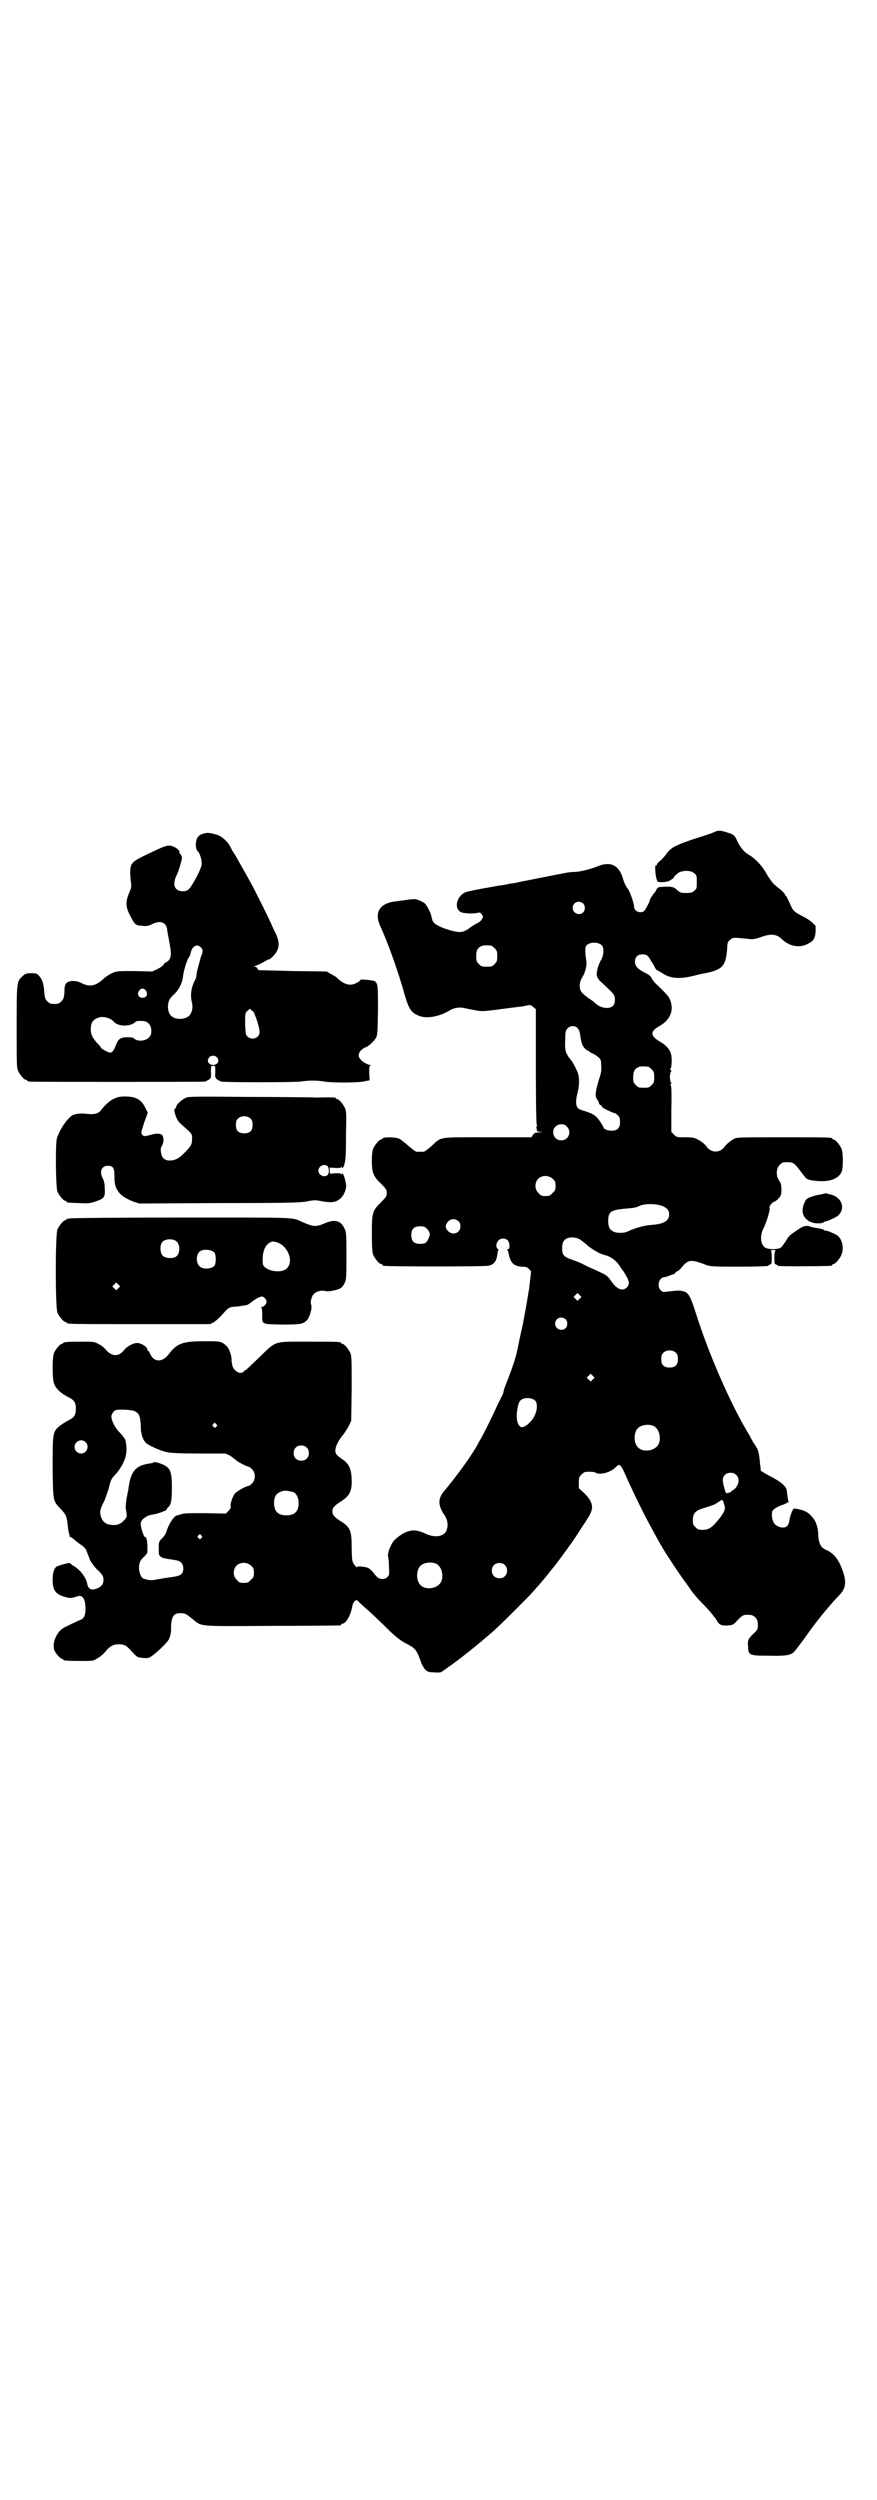 <?xml version="1.0" standalone="no"?>
<!DOCTYPE svg PUBLIC "-//W3C//DTD SVG 20010904//EN"
 "http://www.w3.org/TR/2001/REC-SVG-20010904/DTD/svg10.dtd">
<svg version="1.0" xmlns="http://www.w3.org/2000/svg"
 width="1000pt" height="2850pt" viewBox="0 0 1000 2850"
 preserveAspectRatio="xMidYMid meet">
<g transform="translate(0,2850) scale(0.5,-0.5)"
fill="#000000" stroke="none">
<path d="M1629 3803 c-3 -2 -24 -9 -47 -16 -43 -15 -52 -19 -63 -35 -4 -5 -10
-12 -14 -15 -4 -3 -7 -7 -7 -8 0 -2 -1 -3 -2 -2 -4 3 -1 -33 4 -37 3 -2 15 -2
25 1 4 2 15 9 12 9 -2 0 3 4 10 10 10 6 29 6 36 -1 6 -4 6 -6 6 -20 0 -14 0
-16 -6 -20 -4 -4 -7 -5 -18 -5 -12 0 -14 1 -20 6 -4 4 -9 7 -10 7 -2 0 -4 1
-5 1 -2 1 -25 0 -28 -1 -2 -1 -4 -3 -5 -5 -1 -2 -2 -5 -4 -7 -4 -4 -11 -15
-11 -17 0 -4 -11 -24 -14 -26 -10 -5 -22 1 -22 11 0 7 -10 36 -14 40 -5 7 -8
12 -12 26 -9 28 -27 37 -54 27 -19 -8 -45 -14 -56 -14 -6 0 -15 -1 -19 -2 -12
-2 -101 -20 -107 -21 -3 -1 -13 -3 -22 -4 -9 -2 -20 -4 -23 -4 -34 -6 -74 -13
-79 -16 -18 -9 -25 -35 -10 -44 6 -4 30 -5 40 -2 4 1 6 0 9 -4 3 -5 3 -5 0
-11 -2 -3 -6 -7 -9 -8 -5 -2 -20 -12 -22 -14 -1 -1 -5 -3 -9 -5 -10 -4 -22 -2
-48 7 -19 8 -24 12 -26 22 -1 4 -2 7 -2 8 -1 5 -10 22 -13 25 -3 4 -19 11 -24
11 -3 0 -17 -1 -26 -3 -3 0 -10 -1 -17 -2 -37 -4 -50 -25 -36 -56 19 -42 41
-104 55 -154 10 -36 16 -45 36 -52 17 -6 46 0 67 13 9 6 23 8 32 6 9 -2 14 -3
30 -6 10 -2 17 -2 54 3 23 3 45 6 49 6 4 1 10 2 14 3 6 1 8 0 12 -4 l6 -5 0
-129 c0 -86 1 -132 2 -134 1 -2 1 -4 0 -4 -1 0 -1 -3 0 -6 0 -5 1 -6 9 -7 7 0
7 0 -3 -1 -10 0 -11 -1 -15 -6 l-3 -5 -101 0 c-114 0 -103 2 -127 -20 -8 -7
-16 -13 -18 -13 -2 0 -6 0 -8 0 -2 0 -6 0 -8 0 -2 0 -10 6 -18 13 -8 7 -17 14
-20 16 -9 5 -40 5 -40 1 0 -1 -1 -2 -3 -2 -4 0 -14 -12 -18 -21 -2 -5 -3 -14
-3 -28 0 -26 3 -35 21 -52 12 -12 13 -14 13 -21 0 -7 -1 -9 -13 -21 -20 -20
-21 -23 -21 -72 0 -32 1 -42 3 -48 4 -9 14 -21 18 -21 2 0 3 -1 3 -2 0 -1 1
-2 3 -2 8 -2 229 -2 238 0 15 3 20 11 22 32 0 2 1 4 2 4 1 0 0 1 -1 2 -6 3 -5
14 1 20 6 6 16 5 21 0 5 -7 5 -20 1 -20 -3 0 -3 -1 -2 -2 1 0 3 -6 4 -13 4
-17 12 -24 28 -25 10 0 13 -1 17 -5 3 -3 6 -6 5 -7 0 0 -1 -9 -2 -18 -1 -9 -2
-17 -2 -18 0 -1 -2 -11 -4 -24 -2 -13 -7 -40 -11 -61 -5 -21 -10 -46 -12 -56
-4 -19 -10 -37 -23 -71 -4 -10 -8 -20 -8 -22 0 -2 -1 -3 -1 -3 0 -1 0 -2 0 -2
0 -1 -2 -6 -5 -11 -2 -5 -6 -12 -8 -16 -9 -21 -30 -63 -36 -74 -4 -7 -9 -15
-10 -18 -16 -28 -44 -67 -78 -108 -12 -15 -12 -30 1 -50 9 -13 11 -25 6 -38
-5 -13 -26 -17 -47 -7 -22 10 -33 10 -51 1 -7 -4 -15 -10 -19 -14 -9 -8 -18
-31 -16 -39 1 -3 2 -14 2 -24 1 -16 1 -18 -3 -22 -3 -4 -7 -5 -12 -5 -8 0 -12
3 -21 15 -3 4 -8 8 -11 10 -7 3 -26 5 -26 2 0 -3 -8 7 -10 13 -1 2 -2 17 -2
32 0 37 -3 46 -24 59 -16 10 -20 15 -20 23 0 8 4 13 20 23 20 13 25 24 24 51
-1 23 -6 34 -20 44 -16 11 -18 14 -17 23 1 10 7 20 16 32 4 4 10 14 14 21 l6
13 1 73 c0 63 0 74 -3 81 -4 9 -14 21 -18 21 -2 0 -3 1 -3 2 0 3 -11 3 -76 3
-79 0 -71 3 -112 -37 -16 -15 -29 -28 -30 -28 -1 0 -3 -1 -4 -3 -7 -8 -22 0
-26 13 -1 5 -2 11 -2 13 1 5 -3 20 -8 28 -2 3 -7 8 -12 11 -8 4 -12 4 -43 4
-48 0 -61 -5 -79 -28 -15 -21 -35 -21 -44 0 -1 3 -3 6 -4 6 -1 0 -2 1 -2 3 0
6 -14 15 -23 15 -9 0 -22 -7 -29 -15 -13 -17 -28 -17 -43 0 -2 3 -9 9 -15 12
-11 6 -11 6 -41 6 -31 0 -41 -1 -41 -3 0 -1 -1 -2 -3 -2 -4 0 -14 -12 -18 -21
-4 -11 -4 -55 0 -69 4 -12 16 -23 32 -31 14 -7 18 -12 18 -27 0 -15 -4 -20
-18 -27 -6 -3 -15 -9 -20 -13 -15 -13 -15 -17 -15 -96 1 -75 1 -74 17 -91 13
-13 15 -18 17 -35 1 -8 2 -18 3 -21 1 -3 2 -7 2 -8 0 -2 1 -2 2 -2 1 1 5 -2 9
-6 4 -3 11 -9 16 -12 7 -5 10 -9 12 -15 2 -5 5 -13 7 -18 2 -5 8 -13 14 -20
15 -14 17 -18 17 -26 0 -11 -7 -19 -23 -22 -7 -1 -13 4 -14 13 -3 14 -15 31
-30 40 -5 3 -9 6 -9 7 0 2 -27 -5 -31 -8 -6 -4 -9 -15 -9 -30 0 -24 7 -33 28
-39 10 -3 13 -3 21 -1 11 4 13 4 17 2 6 -3 9 -13 9 -28 0 -16 -4 -23 -13 -26
-3 -1 -8 -3 -11 -5 -3 -1 -11 -5 -17 -8 -14 -6 -21 -13 -27 -26 -5 -11 -6 -21
-3 -30 3 -7 14 -19 17 -19 2 0 3 -1 3 -2 0 -2 10 -3 40 -3 28 0 29 0 38 6 6 3
14 10 18 15 11 13 18 17 31 17 13 0 18 -3 31 -18 11 -12 12 -12 24 -13 13 -1
13 -1 24 7 14 11 31 28 35 35 3 6 6 19 5 25 0 2 0 9 1 15 2 14 7 20 20 20 11
0 13 -1 30 -15 20 -16 11 -15 181 -14 83 0 152 1 154 1 1 0 2 1 2 2 0 1 1 2 3
2 8 0 19 20 22 38 2 11 8 19 13 14 2 -2 12 -12 24 -22 11 -10 31 -29 44 -42
16 -16 28 -25 36 -30 29 -15 29 -15 41 -48 2 -5 6 -12 9 -15 6 -5 8 -6 21 -6
10 -1 16 0 17 2 2 1 8 5 13 9 29 20 72 55 103 82 15 13 74 72 88 87 10 11 32
36 40 47 4 5 8 10 9 11 3 3 25 33 33 44 4 6 7 10 8 11 1 1 20 30 29 44 3 4 8
12 12 19 12 19 9 33 -10 52 l-13 12 0 13 c0 11 1 13 6 18 3 3 7 6 9 6 11 1 19
0 22 -1 8 -7 33 -1 44 9 4 4 9 8 10 8 4 0 8 -6 15 -22 14 -32 42 -90 56 -115
27 -50 30 -55 57 -96 9 -13 17 -25 18 -26 1 -2 8 -11 15 -21 7 -11 20 -26 29
-35 9 -9 19 -20 22 -24 3 -4 6 -8 7 -9 1 -1 3 -4 6 -9 5 -8 10 -10 25 -9 11 1
12 2 22 13 11 11 13 12 27 11 9 0 18 -9 18 -18 1 -14 0 -16 -10 -25 -13 -13
-13 -15 -12 -30 1 -19 3 -20 47 -20 38 -1 51 1 58 9 3 3 12 15 21 27 17 24 27
38 50 66 14 16 20 24 34 38 15 17 15 34 0 68 -7 15 -16 25 -29 32 -6 2 -11 6
-13 8 -5 5 -8 18 -8 29 0 10 -4 26 -9 33 -9 13 -18 20 -32 23 -7 2 -14 3 -15
2 -2 -1 -8 -15 -9 -22 -2 -13 -4 -16 -8 -19 -7 -4 -19 -1 -26 6 -6 6 -8 21 -6
29 2 5 13 12 27 16 4 2 8 4 8 5 0 0 1 1 2 0 2 -1 2 0 0 2 -1 3 -2 10 -3 18 -1
12 -2 13 -11 22 -6 5 -17 12 -29 18 -10 5 -19 11 -20 12 0 2 -1 10 -2 18 -1
16 -4 31 -8 35 -1 2 -4 7 -7 11 -2 4 -6 11 -8 15 -43 70 -95 189 -125 286 -11
33 -15 41 -27 44 -8 2 -12 2 -37 -1 -8 -1 -10 -1 -14 3 -10 9 -4 30 8 30 2 0
8 2 13 4 4 2 8 3 8 3 0 -1 2 0 4 3 2 2 4 4 6 4 1 0 5 4 9 9 9 11 16 15 24 14
6 0 18 -4 26 -7 13 -6 21 -6 83 -6 35 0 64 1 64 2 0 1 2 2 4 3 4 1 4 2 4 16 0
10 -1 15 -2 16 -2 0 1 1 5 1 4 0 7 -1 6 -1 -2 -1 -3 -6 -3 -16 0 -14 0 -15 4
-16 2 -1 4 -2 4 -3 0 -2 112 -1 121 0 1 0 3 1 3 2 0 1 1 2 3 2 4 0 14 12 18
21 6 15 2 34 -8 43 -4 4 -28 14 -28 12 0 -1 -2 0 -3 1 -2 2 -9 4 -17 5 -8 1
-15 3 -17 4 -5 2 -13 1 -21 -4 -24 -16 -26 -17 -33 -30 -5 -7 -10 -14 -12 -15
-7 -4 -27 -4 -34 0 -12 6 -14 28 -4 46 6 12 15 42 13 45 -2 3 7 14 10 14 2 0
6 3 10 7 6 7 7 9 7 20 0 11 -1 15 -5 21 -8 11 -7 28 1 36 3 3 7 6 9 6 21 1 23
0 36 -17 7 -9 13 -17 14 -18 4 -5 14 -7 33 -8 26 -1 44 7 50 23 3 11 3 42 -1
51 -4 9 -14 21 -18 21 -2 0 -3 1 -3 2 0 3 -12 3 -114 3 -102 0 -103 0 -111 -4
-8 -5 -17 -12 -21 -18 -10 -14 -30 -14 -40 0 -4 6 -13 13 -21 17 -7 4 -12 5
-28 5 -19 0 -20 0 -26 6 l-6 6 0 52 c1 35 0 53 -1 54 -2 2 -2 3 0 3 1 0 2 1 0
4 -3 5 -3 19 0 24 2 3 1 4 0 4 -2 0 -2 1 -1 3 3 3 4 26 1 35 -3 10 -12 20 -25
27 -22 13 -23 23 -2 35 25 14 34 35 26 58 -3 9 -7 14 -30 36 -6 5 -12 13 -13
16 -2 4 -6 8 -13 11 -18 9 -25 16 -25 26 0 11 6 17 17 17 8 0 10 -1 15 -7 3
-5 8 -13 11 -18 3 -6 6 -11 7 -11 1 0 6 -3 11 -6 19 -13 39 -15 72 -7 12 3 24
6 27 6 39 8 47 16 50 53 1 17 1 19 7 23 6 6 7 6 44 2 8 -1 14 0 25 4 25 9 37
8 51 -6 15 -14 36 -18 53 -11 17 8 20 12 22 29 l0 14 -8 8 c-5 4 -12 9 -16 11
-27 14 -27 14 -36 35 -4 8 -7 15 -8 15 -1 0 -2 1 -2 3 0 1 -4 5 -8 9 -5 4 -12
10 -17 14 -4 4 -12 15 -17 24 -10 18 -25 34 -40 43 -11 6 -19 16 -26 30 -6 14
-9 17 -24 21 -14 5 -21 5 -29 1z m-299 -163 c5 -5 5 -15 0 -20 -9 -9 -24 -2
-24 10 0 8 6 14 14 14 3 0 8 -2 10 -4z m43 -96 c5 -7 4 -23 -3 -34 -6 -11 -10
-26 -9 -34 1 -5 4 -10 11 -16 32 -30 31 -29 30 -44 -1 -18 -29 -19 -46 -2 -2
2 -6 5 -9 7 -8 5 -13 9 -19 15 -8 8 -8 23 0 36 7 11 11 28 9 38 -3 19 -3 29 0
34 8 9 28 9 36 0z m-253 0 c1 0 5 -3 8 -6 5 -5 6 -7 6 -18 0 -11 -1 -13 -6
-18 -6 -6 -7 -6 -18 -6 -11 0 -12 0 -18 6 -5 5 -6 7 -6 17 0 14 3 20 12 24 5
2 8 2 22 1z m197 -188 c3 -3 5 -9 6 -14 1 -11 4 -23 6 -26 3 -6 10 -12 13 -12
1 0 2 -1 2 -2 0 0 3 -2 7 -4 4 -1 9 -5 13 -8 6 -5 7 -7 7 -19 1 -12 0 -17 -5
-32 -8 -27 -10 -39 -4 -46 2 -3 4 -7 4 -8 0 -2 2 -4 4 -5 2 -1 4 -3 3 -4 -1
-1 25 -14 29 -14 1 0 4 -2 7 -5 4 -4 5 -7 5 -15 0 -14 -6 -20 -19 -20 -10 0
-19 4 -19 8 0 1 -4 8 -9 15 -9 13 -17 17 -41 24 -13 4 -15 15 -9 39 5 20 5 39
-2 52 -5 12 -14 26 -17 28 -1 1 -3 5 -6 10 -3 8 -4 12 -3 30 0 20 1 22 5 27 6
7 18 7 23 1z m161 -88 c1 0 5 -3 8 -6 5 -5 6 -7 6 -18 0 -11 -1 -13 -6 -18 -6
-6 -7 -6 -18 -6 -11 0 -12 0 -18 6 -5 5 -6 7 -6 17 0 14 3 20 12 24 5 2 8 2
22 1z m-184 -138 c10 -12 2 -30 -14 -30 -21 0 -26 30 -5 36 9 2 14 0 19 -6z
m-33 -118 c5 -5 6 -7 6 -16 0 -9 -1 -11 -7 -16 -5 -6 -7 -7 -16 -7 -9 0 -11 1
-16 7 -9 8 -9 23 -1 32 9 9 24 9 34 0z m248 -61 c12 -5 17 -10 17 -20 0 -15
-13 -22 -42 -24 -16 -1 -39 -8 -53 -15 -8 -4 -27 -4 -34 1 -7 4 -10 11 -10 23
0 21 6 25 36 28 22 2 26 2 34 6 13 6 36 6 52 1z m-464 -35 c4 -3 5 -7 5 -12 0
-15 -17 -22 -28 -11 -7 7 -7 13 -1 21 7 8 17 8 24 2z m-71 -18 c7 -8 8 -13 3
-22 -4 -10 -8 -12 -19 -12 -14 0 -20 6 -20 20 0 14 6 20 20 20 9 0 11 -1 16
-6z m350 -25 c4 -3 11 -8 15 -12 9 -8 29 -20 38 -22 15 -3 28 -13 36 -25 1 -2
5 -8 9 -13 13 -20 15 -28 8 -36 -10 -10 -23 -5 -36 14 -10 14 -11 14 -42 28
-12 5 -23 11 -25 12 -2 1 -11 5 -20 8 -21 7 -25 11 -25 27 0 13 3 19 12 23 9
3 22 2 30 -4z m-2 -134 l-5 -5 -4 4 -5 5 4 4 5 5 4 -4 5 -5 -4 -4z m-32 -47
c5 -5 5 -15 0 -20 -9 -9 -24 -2 -24 10 0 8 6 14 14 14 3 0 8 -2 10 -4z m252
-77 c3 -3 4 -7 4 -14 0 -13 -6 -19 -19 -19 -13 0 -19 6 -19 19 0 7 1 11 4 14
7 8 23 8 30 0z m-190 -60 l-5 -5 -4 4 -5 5 4 4 5 5 4 -4 5 -5 -4 -4z m-131
-49 c6 -8 4 -26 -6 -41 -7 -10 -18 -19 -25 -19 -5 0 -10 8 -11 17 -2 13 2 38
7 43 7 9 28 8 35 0z m-915 -23 c11 -5 14 -11 15 -34 0 -18 4 -30 11 -38 5 -6
34 -19 49 -22 10 -2 29 -3 74 -3 l59 0 11 -5 c5 -4 11 -8 13 -10 2 -3 25 -15
29 -15 1 0 5 -3 8 -6 8 -8 8 -24 0 -32 -3 -3 -7 -6 -8 -6 -6 0 -27 -12 -32
-18 -5 -8 -10 -21 -9 -28 1 -3 -1 -7 -5 -11 l-6 -6 -48 1 c-38 0 -50 0 -55 -3
-4 -1 -7 -2 -8 -2 -6 0 -20 -20 -25 -39 -1 -3 -5 -9 -9 -13 -8 -8 -8 -9 -8
-23 0 -11 0 -15 3 -18 4 -4 7 -5 35 -9 12 -2 18 -8 18 -19 0 -13 -5 -17 -28
-20 -10 -1 -25 -4 -32 -5 -12 -3 -21 -2 -31 2 -5 2 -10 13 -10 24 0 12 3 18
12 26 4 4 7 8 7 10 1 22 -1 35 -6 35 -2 0 -8 18 -9 27 -2 11 12 22 28 24 9 1
31 9 31 11 0 2 2 4 4 6 6 5 8 15 8 45 0 32 -3 42 -15 49 -8 5 -25 10 -26 8 -1
-1 -5 -2 -11 -3 -29 -4 -41 -17 -46 -50 -1 -7 -2 -14 -3 -17 -3 -15 -5 -30 -4
-36 3 -18 3 -19 -3 -25 -7 -9 -17 -13 -27 -12 -16 1 -23 7 -27 20 -3 11 -2 16
8 35 3 8 9 23 11 33 4 16 6 19 15 28 10 11 21 30 23 43 3 11 1 30 -2 37 -2 3
-8 11 -13 16 -10 10 -18 26 -18 36 0 4 5 12 10 14 7 2 34 1 42 -2z m187 -30
c3 -3 3 -3 0 -6 -3 -3 -3 -3 -6 0 -3 2 -3 3 -1 6 4 4 4 4 7 0z m997 -4 c16 -7
20 -37 7 -48 -12 -11 -34 -11 -43 0 -9 10 -9 32 0 42 7 8 24 11 36 6z m-1295
-37 c10 -9 3 -26 -10 -26 -8 0 -15 7 -15 15 0 13 16 20 25 11z m504 -12 c7 -6
7 -19 1 -25 -6 -7 -19 -7 -25 -1 -7 6 -7 19 -1 25 6 7 19 7 25 1z m980 -63 c9
-8 6 -24 -5 -33 -2 -1 -5 -3 -7 -5 -2 -2 -3 -3 -3 -2 0 0 -2 0 -4 -1 -5 -1 -5
-1 -8 11 -5 17 -5 24 1 30 4 4 7 5 13 5 6 0 9 -1 13 -5z m-1010 -39 c7 -3 12
-13 12 -25 0 -19 -9 -28 -28 -28 -19 0 -28 9 -28 28 0 17 6 24 22 28 5 1 14
-1 22 -3z m982 -27 c1 -2 2 -6 2 -8 1 -6 -5 -17 -18 -32 -14 -16 -20 -19 -33
-19 -9 0 -11 1 -16 6 -5 5 -6 7 -6 16 0 15 6 22 23 27 4 1 22 7 27 9 3 2 8 5
11 7 6 5 8 4 10 -6z m-1192 -72 c3 -3 3 -3 0 -6 -3 -3 -3 -3 -6 0 -3 2 -3 3
-1 6 4 4 4 4 7 0z m114 -69 c5 -5 6 -7 6 -16 0 -9 -1 -11 -7 -16 -5 -6 -7 -7
-16 -7 -9 0 -11 1 -16 7 -9 8 -9 23 -1 32 9 9 24 9 34 0z m421 5 c16 -7 20
-37 7 -48 -12 -11 -34 -11 -43 0 -9 10 -9 32 0 42 7 8 24 11 36 6z m157 -3 c7
-6 7 -19 1 -25 -6 -7 -19 -7 -25 -1 -7 6 -7 19 -1 25 6 7 19 7 25 1z"/>
<path d="M467 3800 c-11 -2 -17 -7 -19 -16 -3 -10 -1 -22 3 -25 4 -3 9 -18 9
-27 0 -7 -3 -14 -12 -32 -16 -29 -19 -32 -31 -32 -19 0 -25 15 -14 37 3 6 7
18 9 26 4 14 4 14 0 21 -3 3 -4 6 -3 6 3 0 -6 9 -12 11 -13 6 -16 5 -66 -19
-31 -15 -34 -19 -34 -40 0 -8 1 -19 2 -24 1 -7 0 -12 -5 -23 -8 -20 -8 -31 4
-53 10 -19 11 -20 28 -21 9 -1 13 0 21 4 18 9 31 5 34 -11 1 -10 3 -16 6 -35
5 -25 3 -35 -8 -41 -3 -1 -5 -3 -6 -5 0 -2 -7 -7 -13 -10 l-13 -6 -41 1 c-39
0 -40 0 -51 -5 -6 -3 -14 -8 -17 -11 -19 -18 -32 -21 -51 -12 -12 7 -29 7 -35
1 -4 -4 -5 -8 -5 -20 -1 -14 -2 -17 -7 -22 -5 -5 -7 -6 -16 -6 -9 0 -11 1 -16
6 -5 5 -6 8 -7 20 -1 18 -4 29 -11 37 -6 7 -7 7 -19 7 -11 0 -13 -1 -19 -6
-14 -13 -14 -13 -14 -116 0 -80 0 -94 3 -100 4 -9 14 -21 18 -21 2 0 3 -1 3
-2 0 0 2 -2 5 -2 8 -1 397 -1 401 0 2 1 6 3 9 5 4 3 5 5 4 17 0 14 0 14 5 14
5 0 5 0 5 -14 -1 -12 0 -14 4 -17 3 -2 7 -4 9 -5 8 -2 164 -2 181 0 21 3 37 3
55 0 18 -3 81 -3 93 1 l10 2 -1 16 c0 11 0 16 2 17 2 2 2 2 0 2 -5 0 -18 7
-22 13 -6 6 -5 14 2 21 4 3 8 6 9 6 5 0 20 14 24 21 4 7 4 12 5 63 0 57 0 62
-8 67 -3 2 -32 5 -32 3 0 -1 -3 -4 -7 -6 -15 -9 -28 -6 -45 9 -2 3 -9 7 -15
10 l-10 6 -76 1 c-42 1 -77 2 -78 2 -2 0 -3 2 -4 4 -1 2 -3 4 -6 4 -3 0 -2 1
2 2 3 1 12 5 19 9 6 4 12 6 12 6 0 -1 4 2 9 7 14 15 16 28 7 49 -4 8 -8 17
-10 21 -3 9 -36 74 -42 86 -19 35 -41 73 -42 75 -1 1 -3 5 -6 9 -2 4 -5 10 -6
12 -7 11 -19 22 -30 25 -15 4 -20 5 -27 3z m-9 -260 c5 -5 5 -9 2 -17 -1 -3
-3 -7 -3 -9 -2 -7 -3 -11 -6 -22 -2 -6 -3 -13 -3 -16 0 -2 -1 -6 -2 -8 -10
-19 -13 -36 -8 -55 3 -13 -2 -28 -11 -32 -3 -2 -10 -4 -16 -4 -19 0 -28 10
-28 29 1 12 3 17 14 27 10 9 18 24 20 38 2 19 11 45 15 48 1 1 2 5 3 9 3 15
15 21 23 12z m-125 -99 c5 -8 1 -16 -8 -16 -9 0 -13 8 -8 16 2 3 5 5 8 5 3 0
6 -2 8 -5z m239 -43 c0 -1 2 -2 4 -3 2 -1 4 -5 6 -11 2 -5 4 -10 4 -11 3 -8 6
-21 6 -26 0 -14 -18 -20 -28 -10 -4 4 -4 7 -5 29 0 23 0 24 5 29 5 5 8 6 8 3z
m-321 -21 c2 -1 6 -4 8 -6 10 -12 37 -12 49 -2 2 3 6 4 18 3 11 0 19 -9 19
-22 0 -9 -1 -11 -6 -16 -8 -8 -25 -9 -33 -2 -3 3 -7 3 -16 3 -15 0 -20 -4 -25
-16 -5 -14 -9 -19 -14 -19 -4 0 -21 9 -21 12 0 0 -3 5 -8 9 -11 13 -15 20 -15
32 0 17 6 24 22 28 5 1 17 -1 22 -4z m243 -87 c8 -8 3 -18 -8 -18 -11 0 -16
10 -8 18 4 4 12 4 16 0z"/>
<path d="M260 3195 c-10 -5 -18 -12 -28 -24 -7 -11 -18 -13 -39 -10 -11 1 -24
-1 -30 -5 -13 -11 -25 -29 -33 -50 -4 -12 -3 -113 1 -123 4 -9 14 -21 18 -21
2 0 3 -1 3 -2 0 -2 1 -2 28 -3 20 -1 24 -1 36 3 21 7 24 10 23 28 0 11 -1 17
-4 24 -9 16 -4 30 11 30 12 0 15 -5 15 -24 0 -19 2 -25 9 -35 6 -9 17 -16 35
-23 l13 -4 183 1 c163 0 186 1 200 4 15 3 19 3 34 0 22 -4 31 -2 41 6 9 8 15
24 13 33 -3 17 -7 27 -9 24 -1 -2 -2 -2 -2 -1 0 2 -4 2 -13 2 l-13 -1 0 7 0 7
13 -1 c9 0 13 0 13 2 0 1 1 1 2 -1 1 -2 2 -1 4 3 4 12 5 17 5 70 1 46 1 55 -2
62 -4 9 -14 21 -18 21 -2 0 -3 1 -3 2 0 2 -5 2 -25 2 -10 0 -22 -1 -28 0 -5 0
-70 1 -144 1 -104 1 -136 1 -143 -1 -9 -3 -24 -16 -24 -21 0 -1 -1 -4 -3 -5
-2 -2 -2 -4 0 -11 4 -13 7 -18 15 -25 25 -22 24 -21 24 -32 0 -13 -2 -17 -16
-31 -13 -14 -23 -19 -35 -19 -12 0 -18 6 -20 19 -1 8 0 11 3 16 3 6 4 15 1 21
-2 6 -14 7 -29 2 -13 -3 -14 -3 -17 0 -4 5 -4 4 4 29 l8 22 -6 12 c-9 18 -21
25 -46 25 -11 0 -16 -1 -25 -5z m312 -46 c3 -3 4 -7 4 -14 0 -13 -6 -19 -19
-19 -13 0 -19 6 -19 19 0 7 1 11 4 14 7 8 23 8 30 0z m175 -108 c4 -4 4 -16 0
-20 -7 -7 -21 0 -21 10 0 10 14 17 21 10z"/>
<path d="M1882 2979 c-1 0 -7 -2 -14 -3 -7 -1 -16 -4 -22 -6 -8 -4 -9 -6 -13
-16 -5 -14 -3 -24 5 -33 4 -3 7 -6 8 -6 0 0 3 -1 6 -2 6 -3 22 -3 26 0 2 1 3
2 4 2 4 0 26 10 30 14 17 17 7 43 -20 48 -4 1 -7 2 -8 2 -1 1 -2 1 -2 0z"/>
<path d="M160 2922 c-3 -1 -6 -1 -7 0 0 0 -1 0 -1 -2 0 -1 -1 -2 -3 -2 -4 0
-14 -12 -18 -21 -5 -11 -5 -179 0 -190 4 -9 14 -21 18 -21 2 0 3 -1 3 -2 0 -3
14 -3 169 -3 l158 0 8 4 c5 3 14 11 21 19 13 15 15 16 30 17 5 0 11 1 14 2 3
0 7 1 9 1 2 0 7 3 11 6 9 8 21 14 26 14 4 -1 10 -7 10 -12 0 -5 -7 -12 -11
-12 -3 0 -3 -1 -1 -1 1 -1 2 -6 2 -16 0 -23 -3 -22 45 -23 43 0 48 1 57 10 6
6 12 27 10 34 -3 7 0 20 6 26 6 6 17 9 28 6 8 -1 26 3 33 7 3 2 7 7 9 12 4 8
4 12 4 62 0 47 0 54 -4 61 -8 19 -22 23 -45 13 -21 -9 -27 -8 -52 3 -24 11 -7
10 -276 10 -136 0 -250 -1 -253 -2z m244 -54 c8 -9 6 -29 -4 -34 -8 -4 -23 -3
-29 3 -6 6 -7 24 -1 31 6 8 27 9 34 0z m226 0 c26 -7 41 -44 24 -60 -9 -10
-37 -8 -49 2 -6 5 -6 7 -6 20 0 16 6 31 15 36 6 4 7 4 16 2z m-141 -24 c4 -6
4 -24 0 -30 -7 -8 -28 -9 -35 0 -8 9 -6 28 2 33 9 6 27 4 33 -3z m-219 -81
l-5 -5 -4 4 -5 5 4 4 5 5 4 -4 5 -5 -4 -4z"/>
</g>
</svg>
